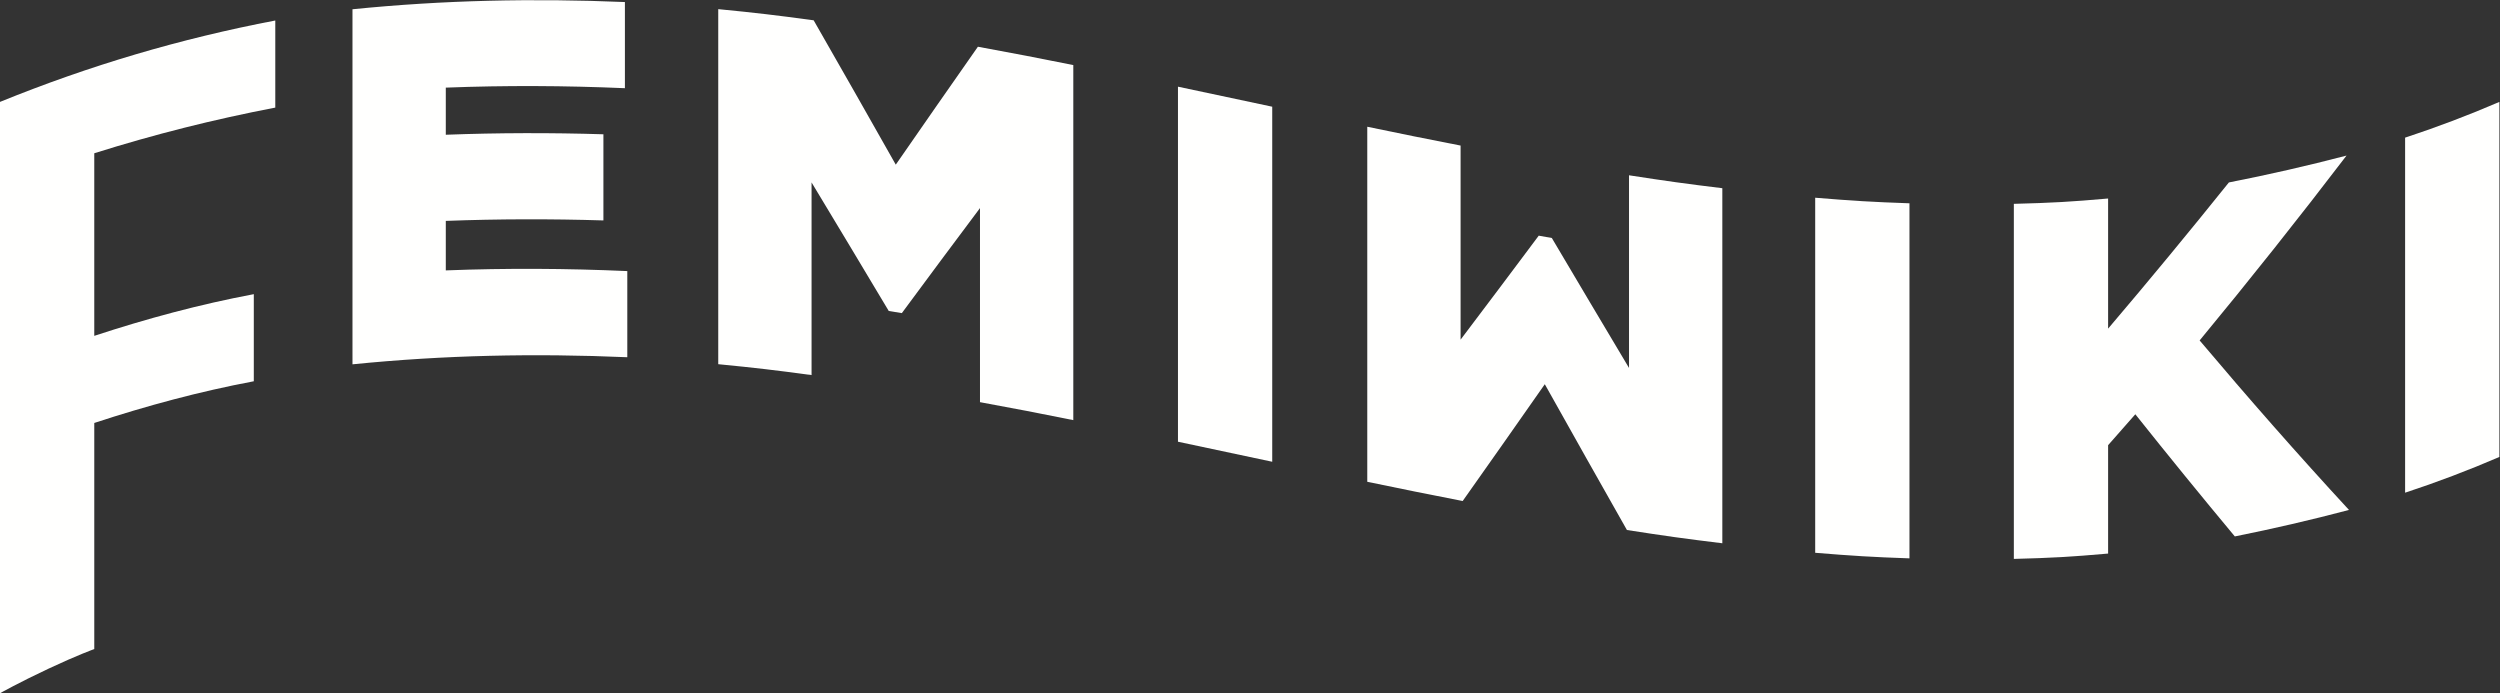 <?xml version="1.0" encoding="UTF-8" standalone="no"?>
<svg
   xmlns:dc="http://purl.org/dc/elements/1.1/"
   xmlns:cc="http://creativecommons.org/ns#"
   xmlns:rdf="http://www.w3.org/1999/02/22-rdf-syntax-ns#"
   xmlns:svg="http://www.w3.org/2000/svg"
   xmlns="http://www.w3.org/2000/svg"
   viewBox="0 0 965.308 267.675"
   height="267.675"
   width="965.308"
   xml:space="preserve"
   id="svg2"
   version="1.1"><rect x="0" y="0" width="965.308" height="267.675" fill="#333333" stroke="none"/><defs
     id="defs6"><clipPath
       id="clipPath18"
       clipPathUnits="userSpaceOnUse"><path
         id="path16"
         d="M 0,200.756 H 723.981 V 0 H 0 Z" /></clipPath></defs><g
     transform="matrix(1.333,0,0,-1.333,0,267.675)"
     id="g10"><g
       id="g12"><g
         clip-path="url(#clipPath18)"
         id="g14"><g
           transform="translate(129.131,136.821)"
           id="g20"><path
             id="path22"
             style="fill:#fffffe;fill-opacity:1;fill-rule:nonzero;stroke:none"
             d="M 0,0 C 15.261,0.576 30.392,0.604 45.656,0.135 V 25.089 C 30.392,25.558 15.261,25.53 0,24.954 v 13.647 c 17.347,0.671 34.543,0.584 51.883,-0.163 v 24.954 c -26.52,1.111 -52.496,0.568 -78.912,-2.09 V -41.545 c 26.65,2.679 52.849,3.205 79.603,2.054 v 24.954 C 35.003,-13.761 17.58,-13.66 0,-14.338 Z" /></g><g
           transform="translate(259.475,153.112)"
           id="g24"><path
             id="path26"
             style="fill:#fffffe;fill-opacity:1;fill-rule:nonzero;stroke:none"
             d="M 0,0 C -7.883,13.964 -15.816,27.901 -23.789,41.814 -34.844,43.31 -40.37,43.97 -51.424,45.047 V -57.799 c 10.812,-1.054 16.217,-1.697 27.029,-3.151 v 55.804 c 7.485,-12.396 14.938,-24.812 22.363,-37.245 1.514,-0.242 2.272,-0.364 3.787,-0.612 7.509,10.169 15.057,20.309 22.637,30.424 v -56.219 c 10.813,-1.982 16.219,-3.035 27.032,-5.201 V 28.847 C 42.23,30.699 33.016,32.478 23.789,34.159 15.821,22.799 7.9,11.407 0,0" /></g><g
           transform="translate(341.215,72.855)"
           id="g28"><path
             id="path30"
             style="fill:#fffffe;fill-opacity:1;fill-rule:nonzero;stroke:none"
             d="M 0,0 C 10.922,-2.304 16.383,-3.479 27.305,-5.803 V 97.042 C 16.383,99.367 10.922,100.541 0,102.845 Z" /></g><g
           transform="translate(525.798,40.685)"
           id="g32"><path
             id="path34"
             style="fill:#fffffe;fill-opacity:1;fill-rule:nonzero;stroke:none"
             d="M 0,0 C 10.923,-0.898 16.384,-1.234 27.307,-1.615 V 101.233 C 16.384,101.614 10.923,101.951 0,102.848 Z" /></g><g
           transform="translate(679.708,155.742)"
           id="g36"><path
             id="path38"
             style="fill:#fffffe;fill-opacity:1;fill-rule:nonzero;stroke:none"
             d="m 0,0 c -11.36,-2.967 -22.558,-5.526 -34.08,-7.785 -11.463,-14.286 -23.113,-28.393 -34.984,-42.344 10e-4,12.564 10e-4,25.128 10e-4,37.693 -10.922,-0.967 -16.383,-1.263 -27.306,-1.546 v -102.849 c 10.923,0.284 16.384,0.58 27.306,1.547 0,10.466 0,20.931 -10e-4,31.397 3.155,3.55 4.731,5.341 7.885,8.952 9.481,-11.902 19.075,-23.695 28.819,-35.384 11.175,2.239 22.049,4.763 33.071,7.671 -14.812,16.043 -29.184,32.414 -43.263,49.101 C -28.012,-35.967 -13.849,-18.131 0,0" /></g><g
           transform="translate(696.675,160.936)"
           id="g40"><path
             id="path42"
             style="fill:#fffffe;fill-opacity:1;fill-rule:nonzero;stroke:none"
             d="m 0,0 c -0.001,-34.282 -0.001,-68.564 0,-102.847 9.213,3.028 18.403,6.513 27.307,10.353 -10e-4,34.283 -10e-4,68.565 0,102.847 C 18.403,6.513 9.213,3.027 0,0" /></g><g
           transform="translate(447.475,89.512)"
           id="g44"><path
             id="path46"
             style="fill:#fffffe;fill-opacity:1;fill-rule:nonzero;stroke:none"
             d="m 0,0 c 7.895,-14.097 15.816,-28.179 23.789,-42.232 11.054,-1.712 16.58,-2.493 27.635,-3.838 V 56.777 C 40.611,58.092 35.206,58.854 24.395,60.52 V 4.716 C 16.914,17.248 9.461,29.796 2.032,42.358 0.517,42.624 -0.24,42.759 -1.755,43.03 -9.271,32.967 -16.818,22.929 -24.393,12.91 v 56.219 c -10.812,2.107 -16.218,3.21 -27.031,5.453 V -28.263 c 9.198,-1.916 18.41,-3.781 27.635,-5.57 C -15.828,-22.578 -7.897,-11.301 0,0" /></g><g
           transform="translate(27.307,156.412)"
           id="g48"><path
             id="path50"
             style="fill:#fffffe;fill-opacity:1;fill-rule:nonzero;stroke:none"
             d="M 0,0 C 17.322,5.453 34.606,9.809 52.434,13.225 V 38.456 C 24.88,33.185 -1.316,25.441 -27.307,14.877 v -171.289 c 0,0 5.561,3.136 14.07,7.124 8.51,3.987 13.237,5.672 13.237,5.672 v 65.493 c 15.121,4.976 30.559,9.131 46.209,12.079 v 25.232 C 30.559,-43.76 15.121,-47.915 0,-52.891 Z" /></g></g></g></g></svg>
